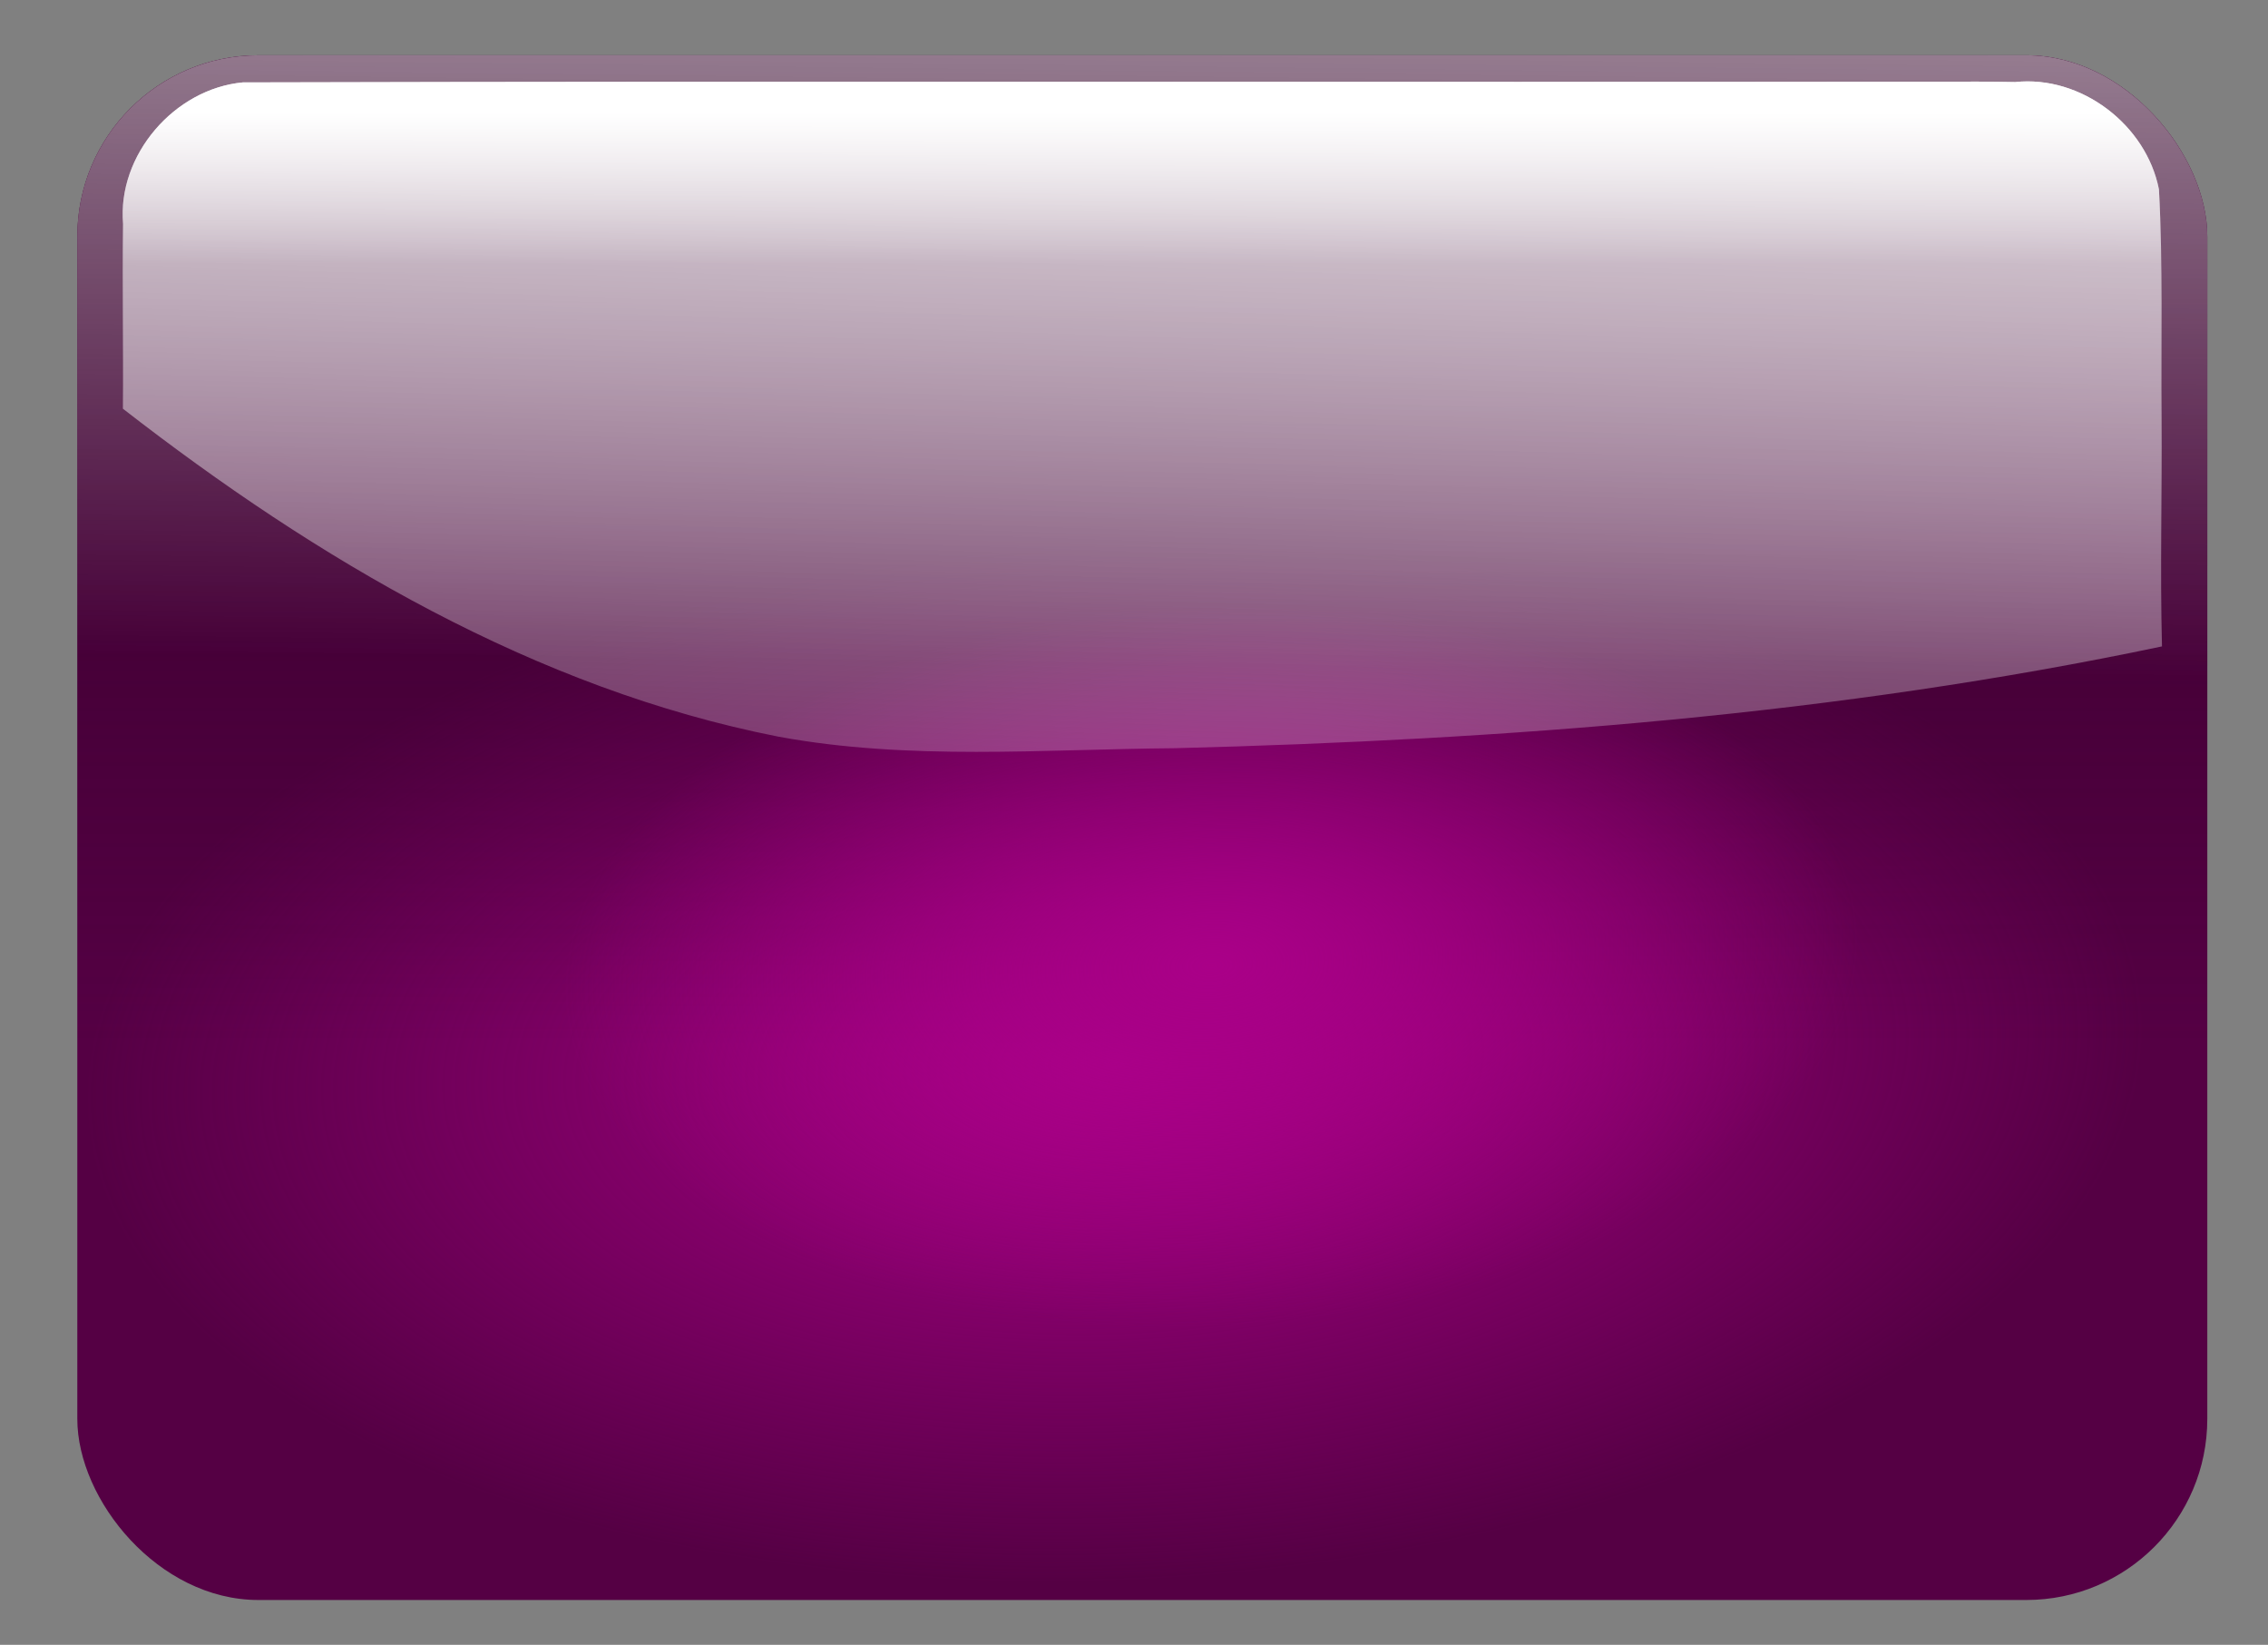 <?xml version="1.0" encoding="UTF-8" standalone="no"?>
<!-- Created with Inkscape (http://www.inkscape.org/) -->

<svg
   xmlns:dc="http://purl.org/dc/elements/1.1/"
   xmlns:cc="http://creativecommons.org/ns#"
   xmlns:rdf="http://www.w3.org/1999/02/22-rdf-syntax-ns#"
   xmlns:svg="http://www.w3.org/2000/svg"
   xmlns="http://www.w3.org/2000/svg"
   xmlns:xlink="http://www.w3.org/1999/xlink"
   version="1.1"
   width="748.802"
   height="542.968"
   id="svg6670">
  <rect width="100%" height="100%" fill="#808080" stroke="none"/>
  <defs
     id="defs3">
    <linearGradient
       x1="750.443"
       y1="20036.547"
       x2="1034.395"
       y2="18170.58"
       id="linearGradient6395"
       xlink:href="#linearGradient6096"
       gradientUnits="userSpaceOnUse"
       gradientTransform="translate(0,20.282)" />
    <linearGradient
       id="linearGradient6096">
      <stop
         id="stop6098"
         style="stop-color:#000000;stop-opacity:1"
         offset="0" />
      <stop
         id="stop6100"
         style="stop-color:#000000;stop-opacity:0"
         offset="1" />
    </linearGradient>
    <linearGradient
       x1="-1784.838"
       y1="23727.916"
       x2="-1582.015"
       y2="22774.65"
       id="linearGradient6408"
       xlink:href="#linearGradient6124"
       gradientUnits="userSpaceOnUse" />
    <linearGradient
       id="linearGradient6124">
      <stop
         id="stop6126"
         style="stop-color:#2b1100;stop-opacity:1"
         offset="0" />
      <stop
         id="stop6128"
         style="stop-color:#2b1100;stop-opacity:0"
         offset="1" />
    </linearGradient>
    <linearGradient
       id="linearGradient5569">
      <stop
         id="stop5571"
         style="stop-color:#ffffff;stop-opacity:1"
         offset="0" />
      <stop
         id="stop5573"
         style="stop-color:#ffffff;stop-opacity:0"
         offset="1" />
    </linearGradient>
    <linearGradient
       x1="2603.021"
       y1="5559.246"
       x2="2735.682"
       y2="6444.847"
       id="linearGradient6530"
       xlink:href="#linearGradient5569"
       gradientUnits="userSpaceOnUse"
       gradientTransform="translate(-816.361,3240.089)" />
    <linearGradient
       x1="-1247.729"
       y1="9886.858"
       x2="-1333.78"
       y2="13142.428"
       id="linearGradient6461-6"
       xlink:href="#linearGradient6031-0"
       gradientUnits="userSpaceOnUse"
       gradientTransform="translate(11112.331,10666.888)" />
    <linearGradient
       id="linearGradient6031-0">
      <stop
         id="stop6033-0"
         style="stop-color:#ffffff;stop-opacity:1"
         offset="0" />
      <stop
         id="stop6035-3"
         style="stop-color:#ffffff;stop-opacity:0"
         offset="1" />
    </linearGradient>
    <linearGradient
       x1="7325"
       y1="34302.363"
       x2="7475"
       y2="32627.361"
       id="linearGradient6451-5"
       xlink:href="#linearGradient6328-6"
       gradientUnits="userSpaceOnUse"
       gradientTransform="translate(1025,-3400)" />
    <linearGradient
       id="linearGradient6328-6">
      <stop
         id="stop6330-7"
         style="stop-color:#aa0044;stop-opacity:1"
         offset="0" />
      <stop
         id="stop6332-5"
         style="stop-color:#aa0044;stop-opacity:0"
         offset="1" />
    </linearGradient>
    <linearGradient
       id="linearGradient5569-0">
      <stop
         id="stop5571-1"
         style="stop-color:#ffffff;stop-opacity:1"
         offset="0" />
      <stop
         id="stop5573-60"
         style="stop-color:#ffffff;stop-opacity:0"
         offset="1" />
    </linearGradient>
    <linearGradient
       x1="2603.021"
       y1="5559.246"
       x2="2735.682"
       y2="6444.847"
       id="linearGradient6541"
       xlink:href="#linearGradient5569-0"
       gradientUnits="userSpaceOnUse"
       gradientTransform="translate(1054.677,2504.858)" />
    <linearGradient
       id="linearGradient5569-4">
      <stop
         id="stop5571-0"
         style="stop-color:#ffffff;stop-opacity:1"
         offset="0" />
      <stop
         id="stop5573-5"
         style="stop-color:#ffffff;stop-opacity:0"
         offset="1" />
    </linearGradient>
    <linearGradient
       x1="2603.021"
       y1="5559.246"
       x2="2735.682"
       y2="6444.847"
       id="linearGradient6574"
       xlink:href="#linearGradient5569-4"
       gradientUnits="userSpaceOnUse" />
    <linearGradient
       x1="5786.882"
       y1="10001.592"
       x2="5844.249"
       y2="10689.994"
       id="linearGradient6471"
       xlink:href="#linearGradient5919"
       gradientUnits="userSpaceOnUse"
       gradientTransform="translate(-425.927,4086.873)" />
    <linearGradient
       id="linearGradient5919">
      <stop
         id="stop5921"
         style="stop-color:#ffffff;stop-opacity:1"
         offset="0" />
      <stop
         id="stop5923"
         style="stop-color:#ffffff;stop-opacity:0"
         offset="1" />
    </linearGradient>
    <linearGradient
       x1="4730.562"
       y1="10070.291"
       x2="4745.799"
       y2="11167.992"
       id="linearGradient6491"
       xlink:href="#linearGradient5804"
       gradientUnits="userSpaceOnUse"
       gradientTransform="matrix(0.836,0,0,0.393,1428.804,7648.791)" />
    <linearGradient
       id="linearGradient5804">
      <stop
         id="stop5806"
         style="stop-color:#ff5555;stop-opacity:1"
         offset="0" />
      <stop
         id="stop5808"
         style="stop-color:#ff5555;stop-opacity:0"
         offset="1" />
    </linearGradient>
    <linearGradient
       x1="7413.162"
       y1="11781.672"
       x2="7413.162"
       y2="12243.093"
       id="linearGradient6481"
       xlink:href="#linearGradient5883"
       gradientUnits="userSpaceOnUse"
       gradientTransform="translate(-2068.789,801.149)" />
    <linearGradient
       id="linearGradient5883">
      <stop
         id="stop5885"
         style="stop-color:#00ff00;stop-opacity:1"
         offset="0" />
      <stop
         id="stop5887"
         style="stop-color:#00ff00;stop-opacity:0"
         offset="1" />
    </linearGradient>
    <filter
       color-interpolation-filters="sRGB"
       id="filter5855-5">
      <feGaussianBlur
         id="feGaussianBlur5857-16"
         stdDeviation="24.752" />
    </filter>
    <linearGradient
       x1="4762.882"
       y1="11846.209"
       x2="4690.612"
       y2="10317.919"
       id="linearGradient6499"
       xlink:href="#linearGradient5911"
       gradientUnits="userSpaceOnUse" />
    <linearGradient
       id="linearGradient5911">
      <stop
         id="stop5913"
         style="stop-color:#ff9955;stop-opacity:1"
         offset="0" />
      <stop
         id="stop5915"
         style="stop-color:#ff9955;stop-opacity:0"
         offset="1" />
    </linearGradient>
    <linearGradient
       x1="5786.882"
       y1="10001.592"
       x2="5844.249"
       y2="10689.994"
       id="linearGradient6501"
       xlink:href="#linearGradient5919-6"
       gradientUnits="userSpaceOnUse"
       gradientTransform="translate(-2100,4150)" />
    <linearGradient
       id="linearGradient5919-6">
      <stop
         id="stop5921-7"
         style="stop-color:#ffffff;stop-opacity:1"
         offset="0" />
      <stop
         id="stop5923-3"
         style="stop-color:#ffffff;stop-opacity:0"
         offset="1" />
    </linearGradient>
    <linearGradient
       x1="5786.882"
       y1="10001.592"
       x2="5844.249"
       y2="10689.994"
       id="linearGradient8494"
       xlink:href="#linearGradient5919-6"
       gradientUnits="userSpaceOnUse"
       gradientTransform="translate(-2100,4150)" />
    <linearGradient
       x1="6913.981"
       y1="9160.67"
       x2="7001.61"
       y2="11370.34"
       id="linearGradient5785"
       xlink:href="#linearGradient5779"
       gradientUnits="userSpaceOnUse" />
    <linearGradient
       id="linearGradient5779">
      <stop
         id="stop5781"
         style="stop-color:#ff6600;stop-opacity:1"
         offset="0" />
      <stop
         id="stop5783"
         style="stop-color:#ff6600;stop-opacity:0"
         offset="1" />
    </linearGradient>
    <linearGradient
       x1="7108.712"
       y1="9836.905"
       x2="7108.712"
       y2="10579.812"
       id="linearGradient5777"
       xlink:href="#linearGradient5771"
       gradientUnits="userSpaceOnUse" />
    <linearGradient
       id="linearGradient5771">
      <stop
         id="stop5773"
         style="stop-color:#ff6600;stop-opacity:1"
         offset="0" />
      <stop
         id="stop5775"
         style="stop-color:#ff6600;stop-opacity:0"
         offset="1" />
    </linearGradient>
    <linearGradient
       x1="7027.799"
       y1="8891.451"
       x2="7017.658"
       y2="10443.043"
       id="linearGradient5798"
       xlink:href="#linearGradient5792"
       gradientUnits="userSpaceOnUse"
       gradientTransform="matrix(0.306,0,0,0.306,3353.541,6437.297)" />
    <linearGradient
       id="linearGradient5792">
      <stop
         id="stop5794"
         style="stop-color:#ffffff;stop-opacity:1"
         offset="0" />
      <stop
         id="stop5796"
         style="stop-color:#ffffff;stop-opacity:0"
         offset="1" />
    </linearGradient>
    <linearGradient
       x1="7027.799"
       y1="8891.451"
       x2="7017.658"
       y2="10443.043"
       id="linearGradient8568"
       xlink:href="#linearGradient5792"
       gradientUnits="userSpaceOnUse"
       gradientTransform="matrix(0.306,0,0,0.306,3353.541,6437.297)" />
    <radialGradient
       cx="2671.676"
       cy="5050.256"
       r="437.336"
       fx="2671.676"
       fy="5050.256"
       id="radialGradient6658"
       xlink:href="#linearGradient6578"
       gradientUnits="userSpaceOnUse"
       gradientTransform="matrix(0.021,0.486,-0.967,0.043,7425.436,3538.179)" />
    <linearGradient
       id="linearGradient6578">
      <stop
         id="stop6580"
         style="stop-color:#aa0088;stop-opacity:1"
         offset="0" />
      <stop
         id="stop6582"
         style="stop-color:#aa0088;stop-opacity:0"
         offset="1" />
    </linearGradient>
    <linearGradient
       x1="2518.75"
       y1="4571.112"
       x2="2518.75"
       y2="5046.112"
       id="linearGradient6660"
       xlink:href="#linearGradient6594"
       gradientUnits="userSpaceOnUse"
       gradientTransform="translate(-2.9547664e-6,-1.4000009e-6)" />
    <linearGradient
       id="linearGradient6594">
      <stop
         id="stop6596"
         style="stop-color:#2b0022;stop-opacity:1"
         offset="0" />
      <stop
         id="stop6598"
         style="stop-color:#2b0022;stop-opacity:0"
         offset="1" />
    </linearGradient>
    <linearGradient
       x1="2575"
       y1="4364.862"
       x2="2568.75"
       y2="4889.862"
       id="linearGradient6662"
       xlink:href="#linearGradient6606"
       gradientUnits="userSpaceOnUse"
       gradientTransform="translate(-3.6e-6,-1.0000009e-6)" />
    <linearGradient
       id="linearGradient6606">
      <stop
         id="stop6608"
         style="stop-color:#ffffff;stop-opacity:1"
         offset="0" />
      <stop
         id="stop6610"
         style="stop-color:#ffffff;stop-opacity:0"
         offset="1" />
    </linearGradient>
    <radialGradient
       cx="2671.676"
       cy="5050.256"
       r="437.336"
       fx="2671.676"
       fy="5050.256"
       id="radialGradient6664"
       xlink:href="#linearGradient6578"
       gradientUnits="userSpaceOnUse"
       gradientTransform="matrix(0.013,0.338,-0.608,0.03,5673.402,3959.128)" />
    <linearGradient
       x1="2631.25"
       y1="4502.362"
       x2="2612.5"
       y2="5064.862"
       id="linearGradient6666"
       xlink:href="#linearGradient6619"
       gradientUnits="userSpaceOnUse"
       gradientTransform="translate(-0.068,-7.843)" />
    <linearGradient
       id="linearGradient6619">
      <stop
         id="stop6621"
         style="stop-color:#ffffff;stop-opacity:1"
         offset="0" />
      <stop
         id="stop6623"
         style="stop-color:#ffffff;stop-opacity:0"
         offset="1" />
    </linearGradient>
    <linearGradient
       x1="2631.25"
       y1="4671.112"
       x2="2631.25"
       y2="4733.612"
       id="linearGradient6668"
       xlink:href="#linearGradient6619"
       gradientUnits="userSpaceOnUse"
       gradientTransform="translate(-0.068,-7.843)" />
    <linearGradient
       x1="2631.25"
       y1="4671.112"
       x2="2631.25"
       y2="4733.612"
       id="linearGradient8661"
       xlink:href="#linearGradient6619"
       gradientUnits="userSpaceOnUse"
       gradientTransform="translate(-0.068,-7.843)" />
  </defs>
  <g
     transform="translate(36.037,-186.03)"
     id="layer1">
    <g
       transform="matrix(0.804,0,0,0.804,-1756.744,-3526.244)"
       id="g6649">
      <rect
         width="874.672"
         height="634.239"
         ry="74.356"
         x="2171.93"
         y="4639.951"
         id="rect4485"
         style="fill:#550044;fill-opacity:1;stroke:none" />
      <rect
         width="874.672"
         height="634.239"
         ry="74.356"
         x="2171.93"
         y="4639.951"
         id="rect6576"
         style="fill:url(#radialGradient6658);fill-opacity:1;stroke:none" />
      <rect
         width="874.672"
         height="634.239"
         ry="74.356"
         x="2171.93"
         y="4639.951"
         id="rect6592"
         style="fill:url(#linearGradient6660);fill-opacity:1;stroke:none" />
      <rect
         width="874.672"
         height="634.239"
         ry="74.356"
         x="2171.93"
         y="4639.951"
         id="rect6604"
         style="fill:url(#linearGradient6662);fill-opacity:1;stroke:none" />
      <rect
         width="549.672"
         height="440.489"
         ry="51.641"
         x="2371.93"
         y="4724.326"
         id="rect6641"
         style="fill:url(#radialGradient6664);fill-opacity:1;stroke:none" />
      <path
         d="m 2937.557,4650.782 c -232.56,0.303 -465.137,-0.294 -697.688,0.312 -28.009,2.636 -51.589,29.802 -49.162,58.125 -0.354,25.28 0.161,50.563 -0.057,75.844 79.382,61.696 169.284,114.996 269.187,134.656 53.596,9.889 108.65,5.177 162.935,4.74 135.878,-3.482 272.156,-13.775 405.222,-41.802 -0.814,-31.2 0.051,-62.505 -0.163,-93.75 -0.26,-31.286 0.61,-62.679 -1.081,-93.895 -5.216,-26.519 -32.001,-46.961 -59.068,-44.059 -10.04,-0.203 -20.084,-0.221 -30.126,-0.172 z"
         id="rect6614"
         style="fill:url(#linearGradient6666);fill-opacity:1;stroke:none" />
      <path
         d="m 2937.557,4650.782 c -232.56,0.303 -465.137,-0.294 -697.688,0.312 -28.009,2.636 -51.589,29.802 -49.162,58.125 -0.354,25.28 0.161,50.563 -0.057,75.844 79.382,61.696 169.284,114.996 269.187,134.656 53.596,9.889 108.65,5.177 162.935,4.74 135.878,-3.482 272.156,-13.775 405.222,-41.802 -0.814,-31.2 0.051,-62.505 -0.163,-93.75 -0.26,-31.286 0.61,-62.679 -1.081,-93.895 -5.216,-26.519 -32.001,-46.961 -59.068,-44.059 -10.04,-0.203 -20.084,-0.221 -30.126,-0.172 z"
         id="path6645"
         style="fill:url(#linearGradient8661);fill-opacity:1;stroke:none" />
    </g>
  </g>
</svg>
